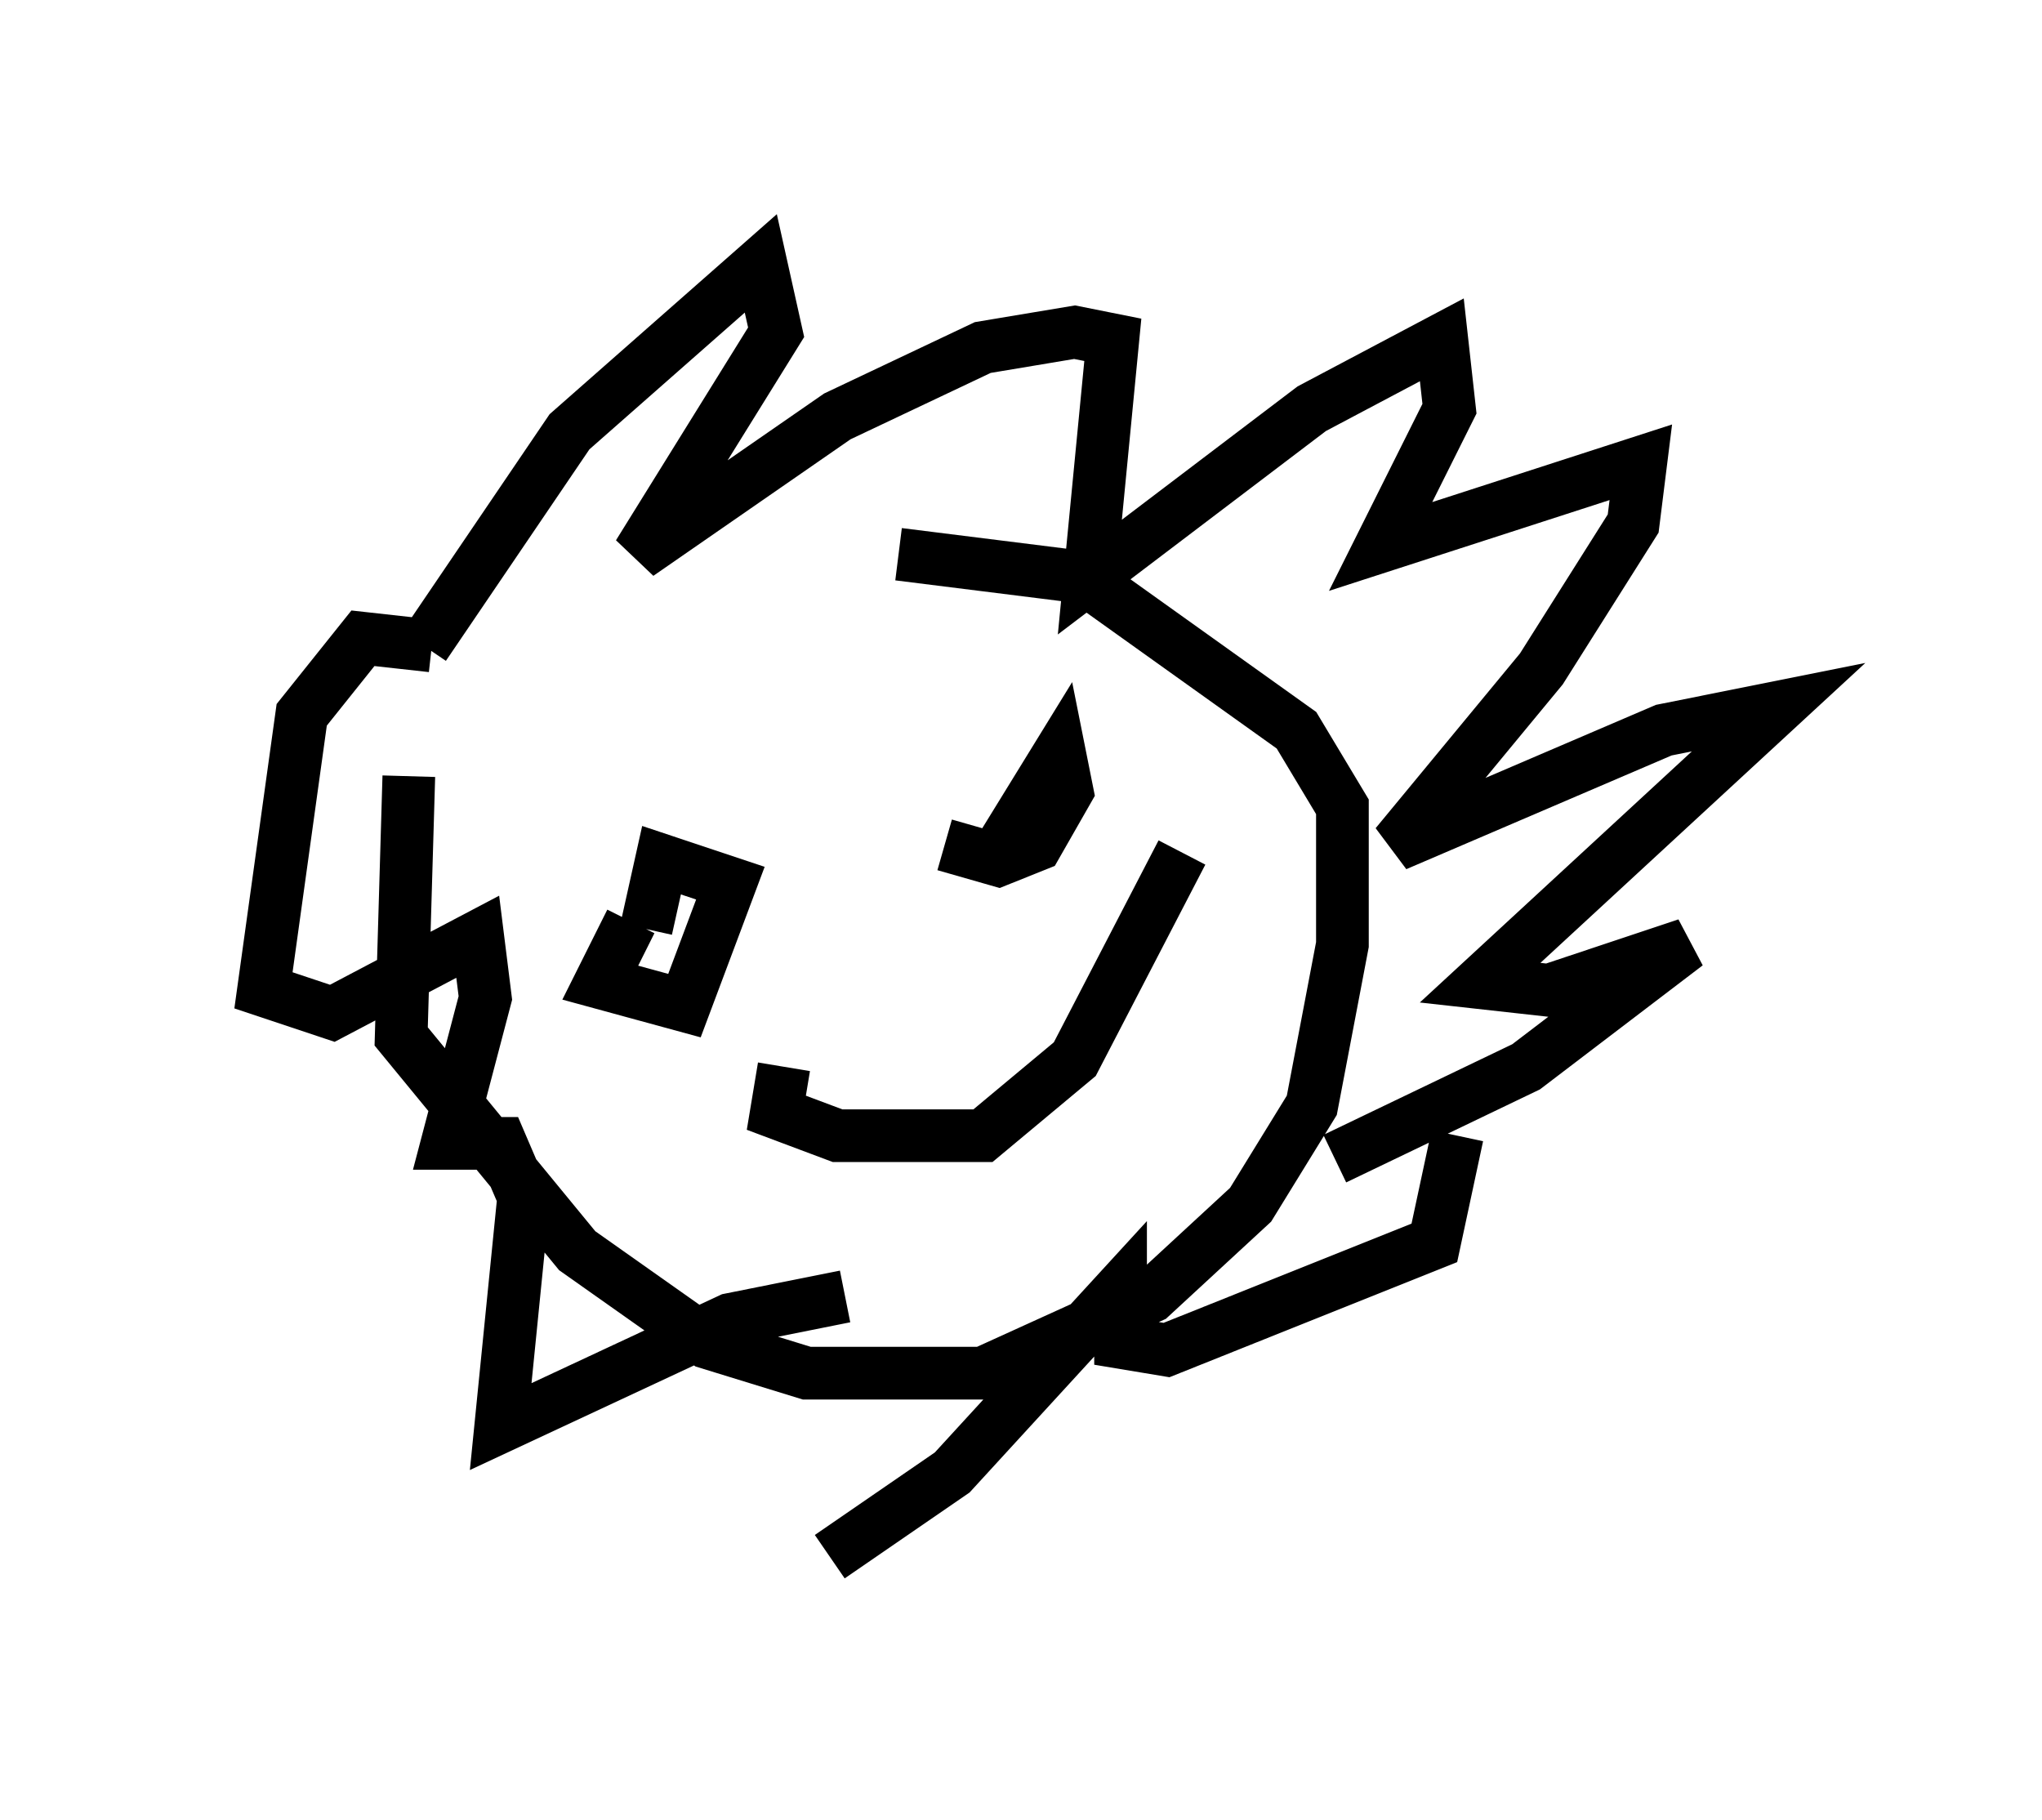 <?xml version="1.0" encoding="utf-8" ?>
<svg baseProfile="full" height="34.547" version="1.1" width="38.76" xmlns="http://www.w3.org/2000/svg" xmlns:ev="http://www.w3.org/2001/xml-events" xmlns:xlink="http://www.w3.org/1999/xlink"><defs /><rect fill="white" height="34.547" width="38.76" x="0" y="0" /><path d="M9.503, 9.648 m-1.743, 5.084 l-0.145, 4.939 3.341, 4.067 l2.469, 1.743 1.888, 0.581 l3.341, 0.0 3.196, -1.453 l1.888, -1.743 1.162, -1.888 l0.581, -3.05 0.0, -2.615 l-0.872, -1.453 -4.067, -2.905 l-3.486, -0.436 m-9.006, 1.743 l2.76, -4.067 3.631, -3.196 l0.291, 1.307 -2.615, 4.212 l3.777, -2.615 2.76, -1.307 l1.743, -0.291 0.726, 0.145 l-0.436, 4.503 4.212, -3.196 l2.469, -1.307 0.145, 1.307 l-1.307, 2.615 4.939, -1.598 l-0.145, 1.162 -1.743, 2.76 l-2.76, 3.341 5.084, -2.179 l2.179, -0.436 -5.665, 5.229 l1.307, 0.145 2.615, -0.872 l-3.05, 2.324 -3.631, 1.743 m-17.14, -9.732 l-1.307, -0.145 -1.162, 1.453 l-0.726, 5.229 1.307, 0.436 l2.76, -1.453 0.145, 1.162 l-0.726, 2.76 1.017, 0.0 l0.436, 1.017 -0.436, 4.358 l4.358, -2.034 2.179, -0.436 m-0.291, 4.939 l2.324, -1.598 3.196, -3.486 l0.0, 1.017 0.872, 0.145 l5.084, -2.034 0.436, -2.034 m-15.687, -4.067 l-0.581, 1.162 1.598, 0.436 l0.872, -2.324 -1.307, -0.436 l-0.291, 1.307 m5.665, -1.598 l1.017, 0.291 0.726, -0.291 l0.581, -1.017 -0.145, -0.726 l-1.162, 1.888 m-4.067, 4.067 l-0.145, 0.872 1.162, 0.436 l2.76, 0.0 1.743, -1.453 l2.034, -3.922 " fill="none" stroke="black" stroke-width="1" /></svg>